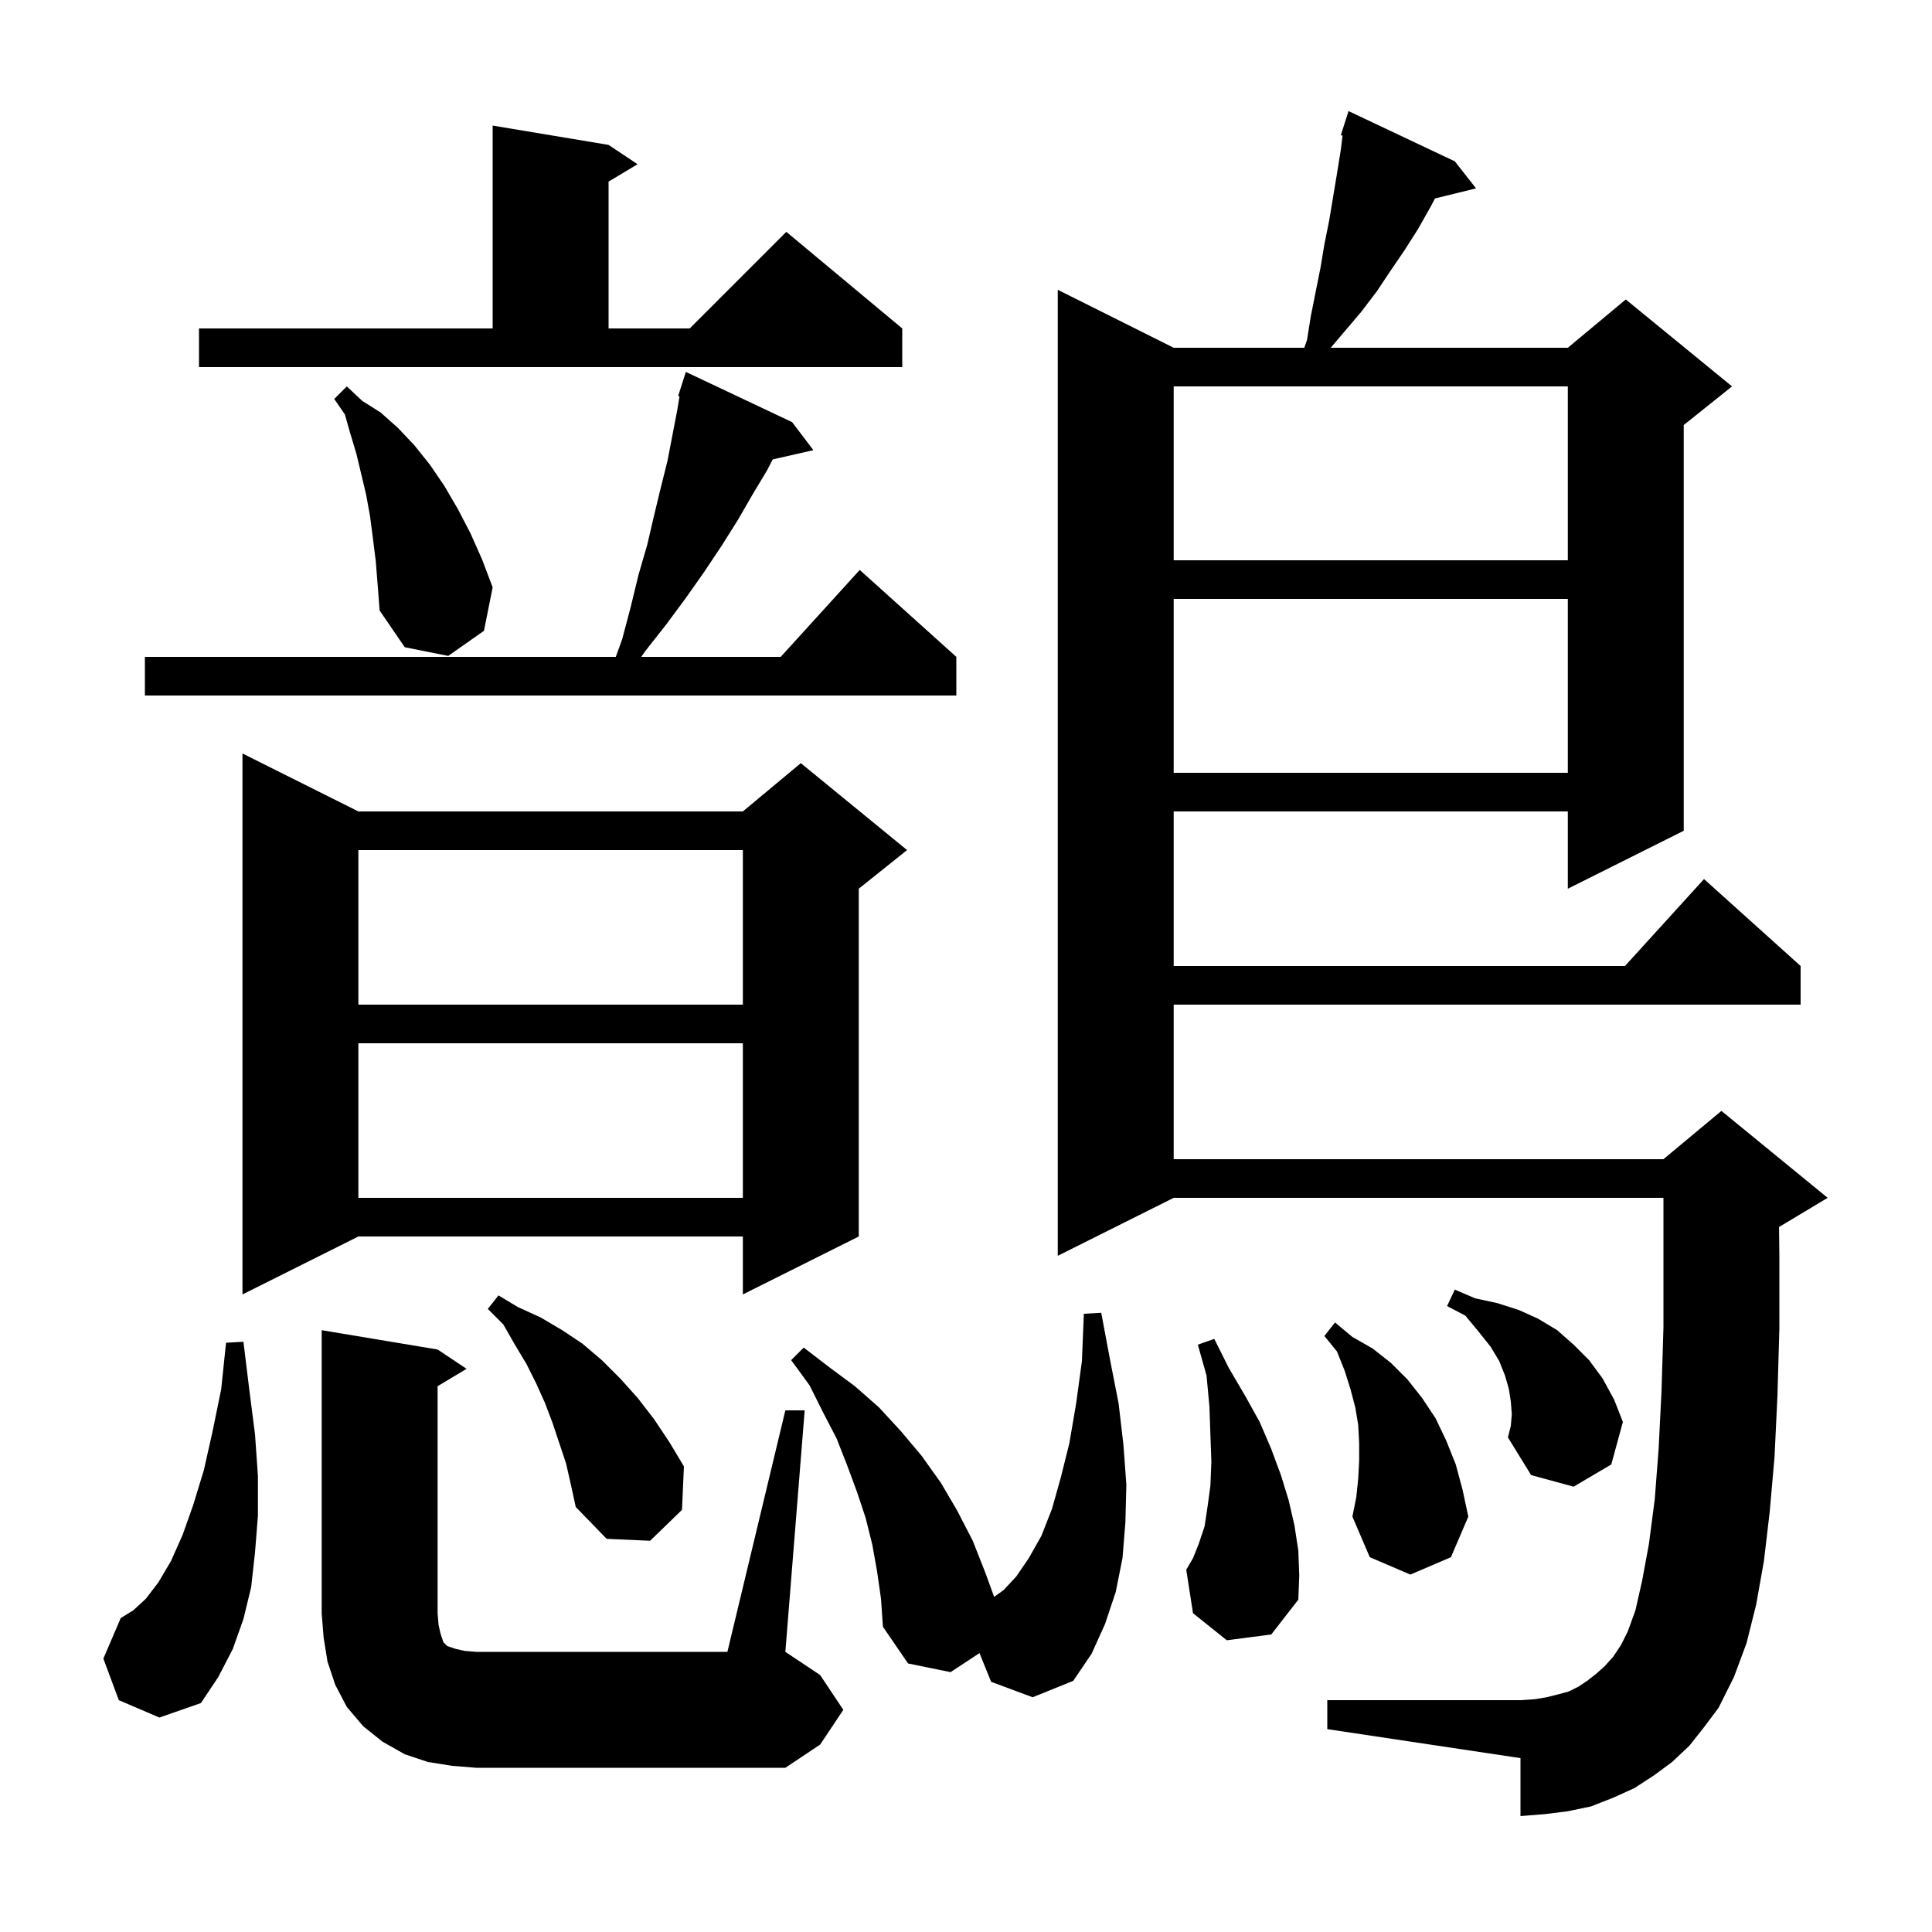 <svg xmlns="http://www.w3.org/2000/svg" xmlns:xlink="http://www.w3.org/1999/xlink" version="1.1" baseProfile="full" viewBox="0 0 200 200" width="200" height="200">
<g fill="black">
<path d="M 81.3 146.0 L 83.3 146.0 L 81.3 171.0 L 84.9 173.4 L 87.3 177.0 L 84.9 180.6 L 81.3 183.0 L 49.3 183.0 L 46.8 182.8 L 44.3 182.4 L 41.9 181.6 L 39.6 180.3 L 37.6 178.7 L 35.9 176.7 L 34.7 174.4 L 33.9 172.0 L 33.5 169.5 L 33.3 167.0 L 33.3 137.7 L 45.3 139.7 L 48.3 141.7 L 45.3 143.5 L 45.3 167.0 L 45.4 168.2 L 45.6 169.1 L 45.9 170.0 L 46.3 170.4 L 47.2 170.7 L 48.1 170.9 L 49.3 171.0 L 75.3 171.0 Z M 174.9 180.7 L 173.1 182.4 L 171.2 183.8 L 169.2 185.1 L 167.0 186.1 L 164.7 187.0 L 162.3 187.5 L 159.9 187.8 L 157.4 188.0 L 157.4 182.0 L 137.4 179.0 L 137.4 176.0 L 157.4 176.0 L 158.9 175.9 L 160.1 175.7 L 161.3 175.4 L 162.4 175.1 L 163.4 174.6 L 164.3 174.0 L 165.2 173.3 L 166.1 172.5 L 167.0 171.5 L 167.8 170.3 L 168.5 168.9 L 169.3 166.7 L 170.0 163.6 L 170.7 159.8 L 171.3 155.2 L 171.7 150.0 L 172.0 144.0 L 172.2 137.4 L 172.2 124.0 L 121.5 124.0 L 109.5 130.0 L 109.5 30.0 L 121.5 36.0 L 135.022 36.0 L 135.3 35.2 L 135.7 32.7 L 136.7 27.7 L 137.1 25.3 L 137.6 22.8 L 138.4 18.0 L 138.8 15.5 L 138.982 14.042 L 138.8 14.0 L 139.6 11.5 L 150.6 16.7 L 152.8 19.5 L 148.546 20.545 L 148.1 21.4 L 146.8 23.7 L 145.4 25.9 L 143.9 28.1 L 142.5 30.2 L 140.9 32.3 L 137.755 36.0 L 162.3 36.0 L 168.3 31.0 L 179.3 40.0 L 174.3 44.0 L 174.3 86.0 L 162.3 92.0 L 162.3 84.0 L 121.5 84.0 L 121.5 100.0 L 168.218 100.0 L 176.4 91.0 L 186.4 100.0 L 186.4 104.0 L 121.5 104.0 L 121.5 120.0 L 172.2 120.0 L 178.2 115.0 L 189.2 124.0 L 184.2 127.0 L 184.164 127.015 L 184.2 130.0 L 184.2 137.5 L 184.0 144.5 L 183.7 150.8 L 183.2 156.5 L 182.6 161.6 L 181.8 166.1 L 180.8 170.1 L 179.5 173.6 L 177.9 176.8 L 176.4 178.8 Z M 12.3 176.0 L 10.7 171.7 L 12.5 167.5 L 13.8 166.7 L 15.1 165.5 L 16.4 163.8 L 17.7 161.6 L 18.9 158.9 L 20.0 155.8 L 21.1 152.2 L 22.0 148.2 L 22.9 143.8 L 23.4 139.0 L 25.2 138.9 L 25.8 143.8 L 26.4 148.5 L 26.7 152.8 L 26.7 156.9 L 26.4 160.7 L 26.0 164.3 L 25.2 167.6 L 24.1 170.7 L 22.6 173.6 L 20.8 176.3 L 16.5 177.8 Z M 102.6 174.1 L 101.397 171.128 L 98.4 173.1 L 94.0 172.2 L 91.4 168.4 L 91.2 165.5 L 90.8 162.7 L 90.3 159.9 L 89.6 157.1 L 88.7 154.4 L 87.7 151.7 L 86.6 148.9 L 85.2 146.2 L 83.8 143.4 L 81.9 140.8 L 83.2 139.5 L 85.8 141.5 L 88.5 143.5 L 91.0 145.7 L 93.3 148.2 L 95.4 150.7 L 97.4 153.5 L 99.1 156.4 L 100.7 159.5 L 102.0 162.8 L 102.911 165.306 L 103.9 164.6 L 105.2 163.2 L 106.5 161.3 L 107.8 159.0 L 108.9 156.2 L 109.8 153.0 L 110.7 149.4 L 111.4 145.3 L 112.0 140.9 L 112.2 136.0 L 114.0 135.9 L 114.9 140.7 L 115.8 145.3 L 116.3 149.6 L 116.6 153.7 L 116.5 157.6 L 116.2 161.3 L 115.5 164.8 L 114.4 168.1 L 113.0 171.2 L 111.1 174.0 L 106.9 175.7 Z M 127.0 169.8 L 123.5 167.0 L 122.8 162.5 L 123.5 161.3 L 124.1 159.8 L 124.7 158.0 L 125.0 156.0 L 125.3 153.8 L 125.4 151.3 L 125.3 148.5 L 125.2 145.6 L 124.9 142.4 L 124.0 139.2 L 125.7 138.6 L 127.2 141.6 L 128.9 144.5 L 130.4 147.2 L 131.6 150.0 L 132.6 152.7 L 133.4 155.3 L 134.0 157.9 L 134.4 160.5 L 134.5 163.1 L 134.4 165.6 L 131.6 169.2 Z M 140.6 153.1 L 140.7 151.2 L 140.7 149.4 L 140.6 147.5 L 140.3 145.7 L 139.8 143.8 L 139.2 141.9 L 138.4 139.9 L 137.1 138.3 L 138.2 136.9 L 140.0 138.4 L 142.1 139.6 L 144.0 141.1 L 145.7 142.8 L 147.2 144.7 L 148.6 146.8 L 149.7 149.1 L 150.7 151.6 L 151.4 154.2 L 152.0 157.0 L 150.2 161.2 L 146.0 163.0 L 141.8 161.2 L 140.0 157.0 L 140.4 155.0 Z M 58.6 151.5 L 57.2 147.3 L 56.4 145.2 L 55.5 143.2 L 54.5 141.2 L 53.3 139.2 L 52.1 137.1 L 50.5 135.5 L 51.6 134.1 L 53.6 135.3 L 56.0 136.4 L 58.2 137.7 L 60.3 139.1 L 62.3 140.8 L 64.2 142.7 L 66.0 144.7 L 67.7 146.9 L 69.3 149.3 L 70.8 151.8 L 70.6 156.3 L 67.3 159.5 L 62.8 159.3 L 59.6 156.0 L 59.1 153.7 Z M 156.5 146.4 L 156.4 145.1 L 156.2 143.8 L 155.8 142.4 L 155.2 140.9 L 154.3 139.4 L 153.1 137.9 L 151.7 136.2 L 149.8 135.2 L 150.6 133.5 L 152.7 134.4 L 155.0 134.9 L 157.2 135.6 L 159.2 136.5 L 161.2 137.7 L 162.9 139.2 L 164.5 140.8 L 165.9 142.7 L 167.1 144.9 L 168.0 147.2 L 166.8 151.6 L 162.9 153.9 L 158.5 152.7 L 156.1 148.8 L 156.4 147.6 Z M 37.1 84.0 L 76.9 84.0 L 82.9 79.0 L 93.9 88.0 L 88.9 92.0 L 88.9 128.0 L 76.9 134.0 L 76.9 128.0 L 37.1 128.0 L 25.1 134.0 L 25.1 78.0 Z M 37.1 108.0 L 37.1 124.0 L 76.9 124.0 L 76.9 108.0 Z M 37.1 88.0 L 37.1 104.0 L 76.9 104.0 L 76.9 88.0 Z M 121.5 62.0 L 121.5 80.0 L 162.3 80.0 L 162.3 62.0 Z M 82.0 43.7 L 84.2 46.6 L 79.993 47.559 L 79.4 48.7 L 77.9 51.2 L 76.4 53.8 L 74.7 56.5 L 72.9 59.2 L 71.0 61.9 L 69.0 64.6 L 66.8 67.4 L 66.38 68.0 L 80.818 68.0 L 89.0 59.0 L 99.0 68.0 L 99.0 72.0 L 15.0 72.0 L 15.0 68.0 L 63.745 68.0 L 64.4 66.2 L 65.3 62.8 L 66.1 59.5 L 67.0 56.4 L 67.7 53.4 L 68.4 50.5 L 69.1 47.7 L 70.1 42.5 L 70.344 41.033 L 70.2 41.0 L 71.0 38.5 Z M 38.9 58.1 L 38.6 55.7 L 38.3 53.4 L 37.9 51.2 L 36.9 47.0 L 36.3 45.0 L 35.7 42.9 L 34.6 41.3 L 35.9 40.0 L 37.5 41.5 L 39.4 42.7 L 41.2 44.3 L 42.9 46.1 L 44.5 48.1 L 46.0 50.3 L 47.4 52.7 L 48.7 55.2 L 49.9 57.9 L 51.0 60.8 L 50.1 65.3 L 46.4 67.9 L 41.9 67.0 L 39.3 63.2 L 39.1 60.6 Z M 121.5 40.0 L 121.5 58.0 L 162.3 58.0 L 162.3 40.0 Z M 20.6 34.0 L 51.0 34.0 L 51.0 13.0 L 63.0 15.0 L 66.0 17.0 L 63.0 18.8 L 63.0 34.0 L 71.4 34.0 L 81.4 24.0 L 93.4 34.0 L 93.4 38.0 L 20.6 38.0 Z " />
</g>
</svg>
